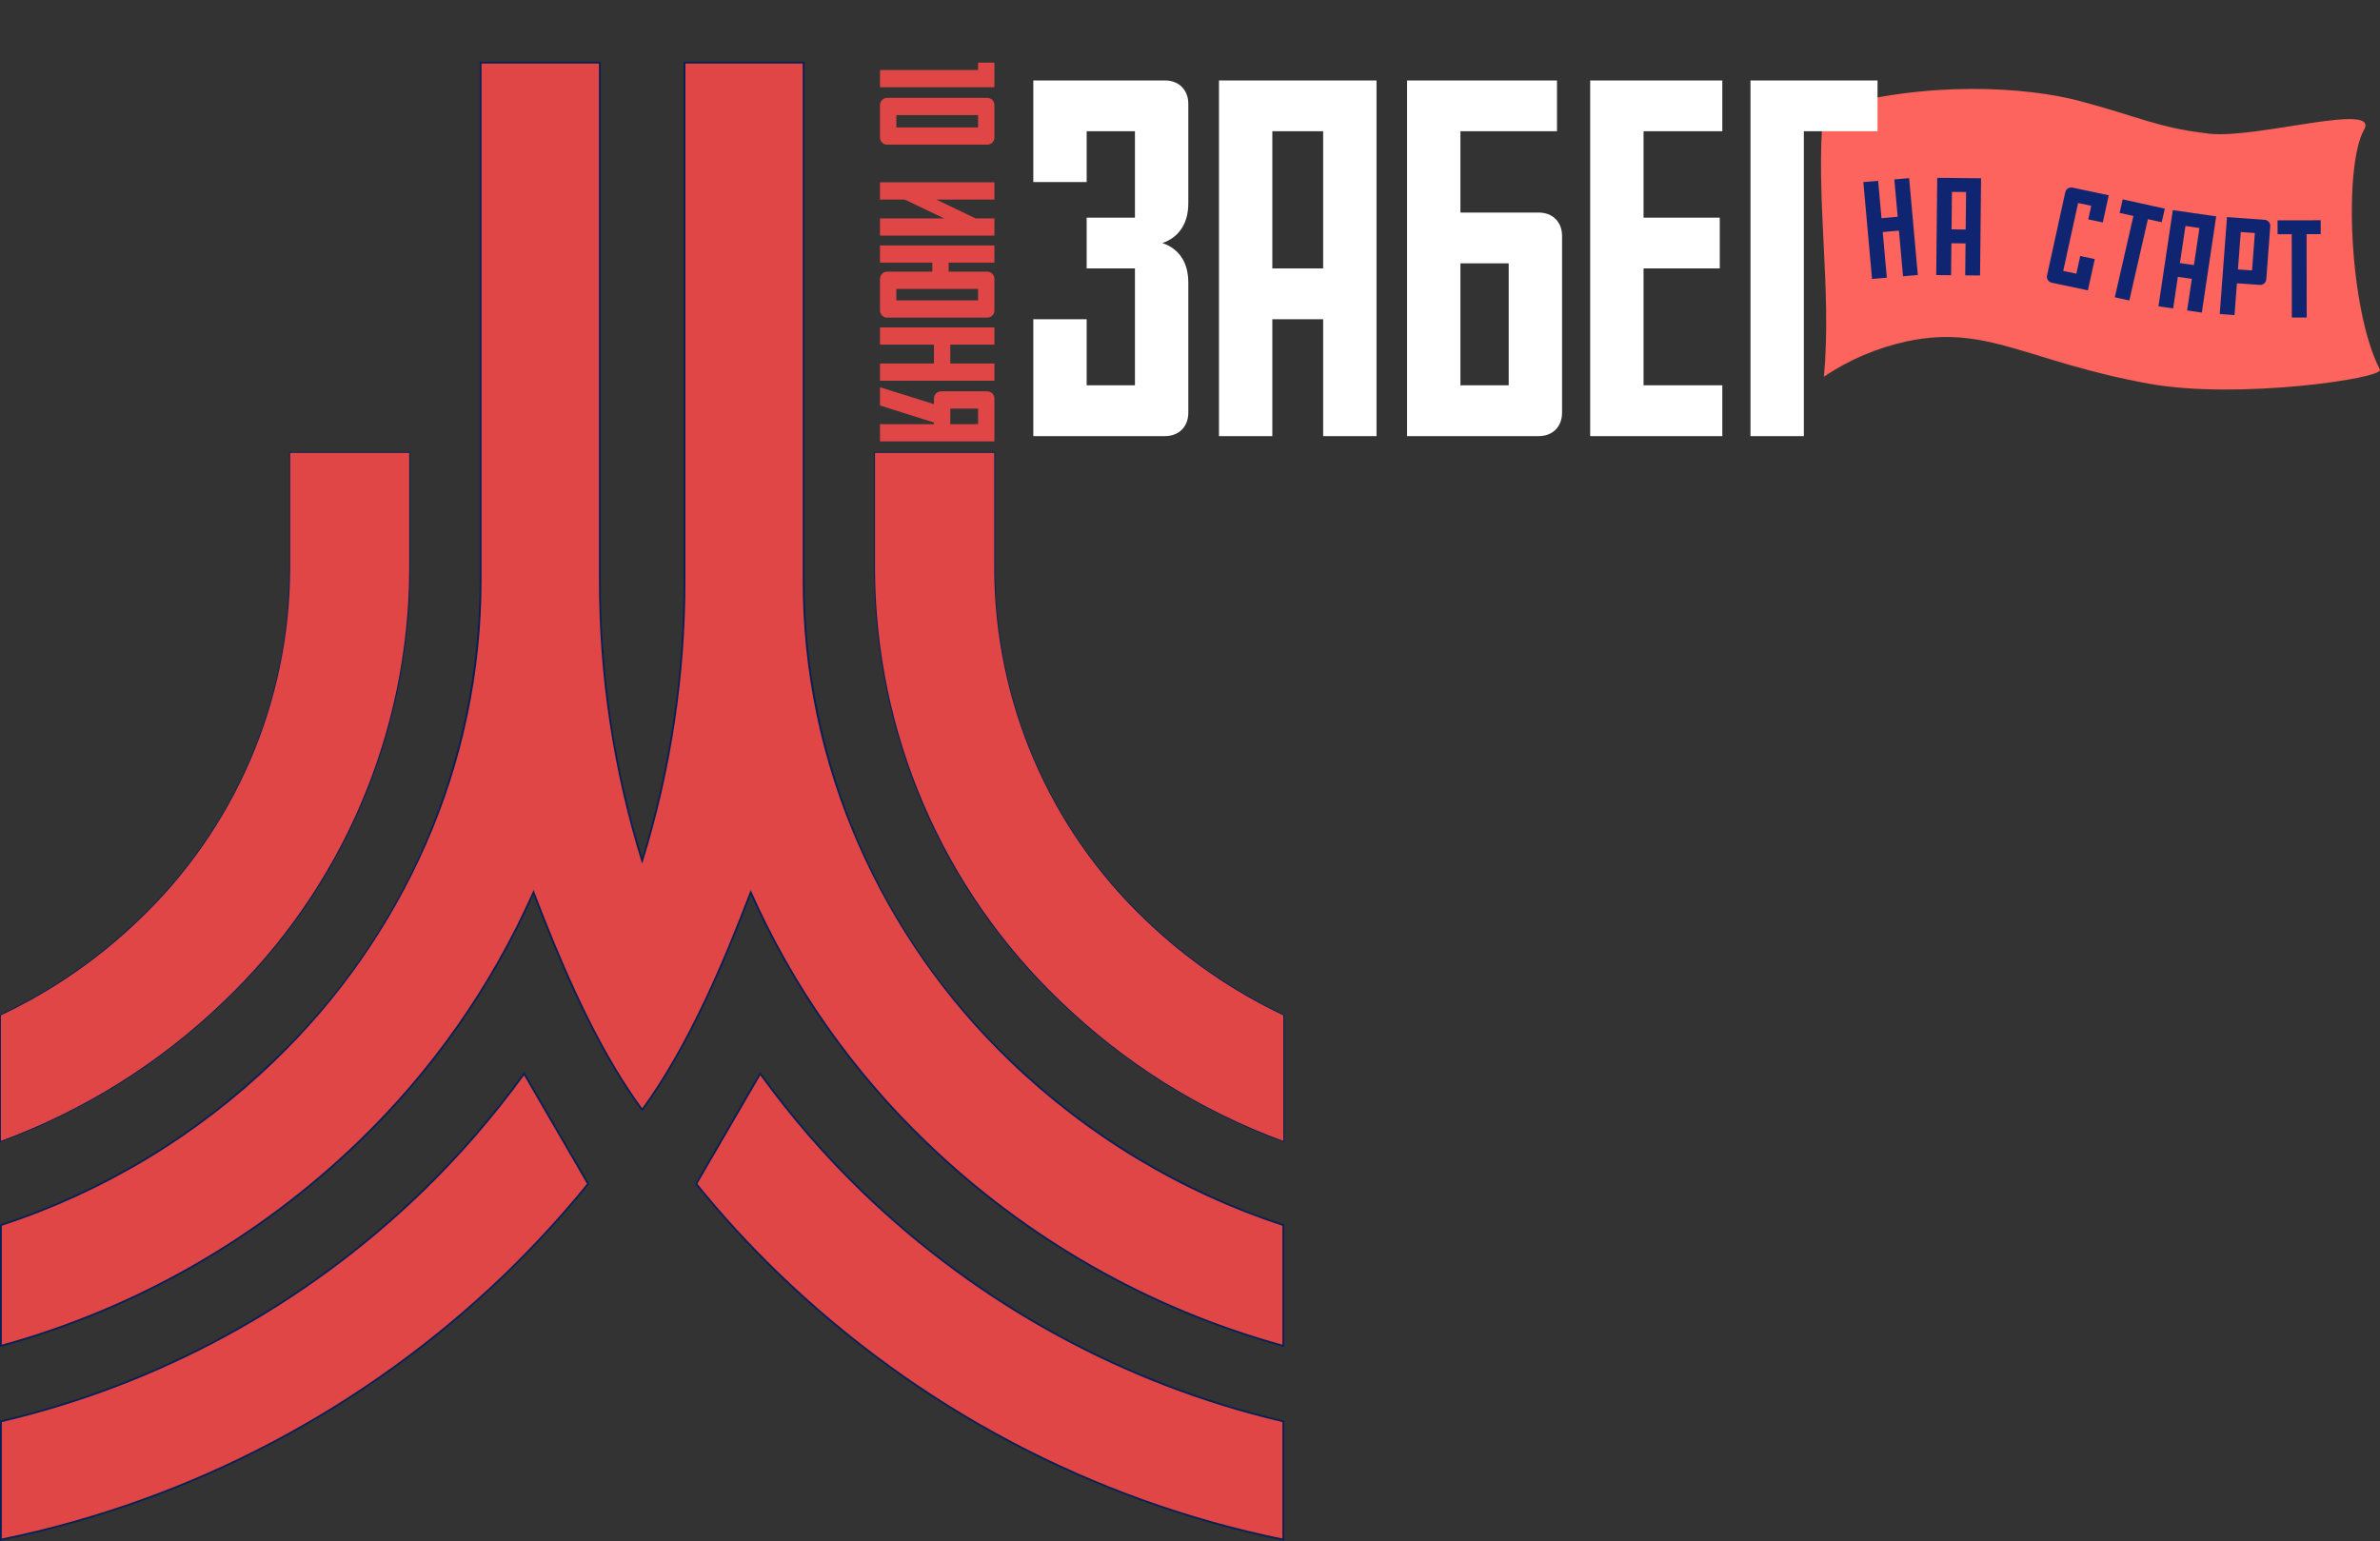 <svg width="562" height="364" viewBox="0 0 562 364" fill="none" xmlns="http://www.w3.org/2000/svg">
<rect x="0" y="0" width="562" height="364" fill="#333333" stroke="none"/>
<path d="M138.872 279.606C132.841 287.015 126.384 294.062 119.534 300.714C86.493 332.598 45.117 354.418 0.213 363.638V335.697C37.612 326.925 71.958 308.183 99.627 281.448C108.47 272.886 116.547 263.561 123.765 253.581L138.872 279.606Z" fill="#E04646"/>
<path d="M238.536 250.499C223.204 235.874 210.979 218.286 202.597 198.793C194.216 179.301 189.85 158.308 189.763 137.078V14.791H161.638V137.078C161.634 159.53 158.263 181.854 151.639 203.299C145.021 181.852 141.654 159.529 141.652 137.078V14.791H113.49V137.078C113.411 158.31 109.047 179.306 100.664 198.799C92.281 218.292 80.05 235.879 64.711 250.499C46.422 268.183 24.37 281.465 0.219 289.344V317.862C31.916 309.165 60.934 292.629 84.618 269.765C102.065 252.948 116.112 232.908 125.988 210.746C133.318 229.975 141.437 248.166 151.571 262.017L151.639 262.103L151.712 262.017C161.828 248.166 169.929 229.975 177.277 210.746C187.154 232.913 201.208 252.954 218.665 269.765C242.338 292.628 271.346 309.165 303.034 317.862V289.344C278.885 281.457 256.833 268.175 238.536 250.499Z" fill="#E04646"/>
<path d="M0 269.764V239.662L0.123 239.604C12.179 233.922 23.223 226.29 32.814 217.013C43.989 206.393 52.897 193.603 58.997 179.42C65.096 165.238 68.26 149.959 68.295 134.511V106.744H96.844V134.511C96.816 153.619 92.916 172.522 85.381 190.07C77.847 207.618 66.835 223.444 53.015 236.587C37.89 251.13 19.94 262.388 0.287 269.658L0 269.764ZM0.426 239.933V269.151C19.913 261.897 37.711 250.709 52.72 236.278C66.499 223.176 77.478 207.397 84.99 189.903C92.502 172.408 96.39 153.562 96.419 134.511V107.171H68.721V134.511C68.685 150.016 65.51 165.352 59.389 179.588C53.267 193.823 44.326 206.661 33.109 217.321C23.517 226.599 12.477 234.237 0.426 239.933Z" fill="#082054"/>
<path d="M303.246 269.777L302.96 269.67C283.312 262.405 265.373 251.141 250.268 236.587C236.444 223.446 225.426 207.621 217.885 190.073C210.344 172.526 206.437 153.622 206.402 134.511V106.744H234.989V134.511C235.022 149.959 238.184 165.239 244.284 179.422C250.383 193.604 259.292 206.394 270.47 217.013C280.056 226.278 291.087 233.909 303.125 239.604L303.246 239.662V269.777ZM206.828 107.171V134.511C206.863 153.564 210.758 172.411 218.277 189.906C225.796 207.4 236.78 223.178 250.563 236.278C265.551 250.722 283.339 261.916 302.82 269.164V239.933C290.788 234.224 279.762 226.587 270.175 217.321C258.956 206.663 250.014 193.825 243.892 179.589C237.77 165.353 234.596 150.017 234.563 134.511V107.171H206.828Z" fill="#082054"/>
<path d="M179.512 253.581C186.726 263.57 194.804 272.902 203.651 281.467C231.32 308.181 265.652 326.915 303.034 335.697V363.632C258.138 354.412 216.772 332.592 183.744 300.708C176.876 294.076 170.418 287.029 164.406 279.607L179.512 253.581Z" fill="#E04646"/>
<path d="M234.816 14.792V20.603H207.801V16.535H230.958V14.792H234.816Z" fill="#E04646"/>
<path d="M207.801 24.899C207.787 24.661 207.823 24.424 207.908 24.201C207.992 23.979 208.122 23.777 208.29 23.608C208.458 23.44 208.659 23.309 208.881 23.225C209.102 23.14 209.339 23.103 209.576 23.117H233.041C233.278 23.103 233.515 23.14 233.736 23.225C233.958 23.309 234.159 23.44 234.327 23.608C234.494 23.777 234.625 23.979 234.709 24.201C234.793 24.424 234.83 24.661 234.816 24.899V32.375C234.83 32.613 234.793 32.851 234.709 33.073C234.625 33.295 234.494 33.497 234.327 33.666C234.159 33.834 233.958 33.965 233.736 34.049C233.515 34.134 233.278 34.171 233.041 34.157H209.576C209.339 34.171 209.102 34.134 208.881 34.049C208.659 33.965 208.458 33.834 208.29 33.666C208.123 33.497 207.992 33.295 207.908 33.073C207.824 32.851 207.787 32.613 207.801 32.375V24.899ZM211.66 30.09H230.957V27.184H211.66V30.09Z" fill="#E04646"/>
<path d="M207.801 51.581H222.93L213.629 47.126H207.801V43.059H234.816V47.126H221.077L230.378 51.581H234.816V55.648H207.801V51.581Z" fill="#E04646"/>
<path d="M207.801 65.947C207.787 65.709 207.824 65.472 207.908 65.249C207.992 65.027 208.123 64.825 208.29 64.657C208.458 64.488 208.659 64.358 208.881 64.273C209.102 64.188 209.339 64.151 209.576 64.165H220.151V62.034H207.801V57.967H234.816V62.034H224.011V64.165H233.041C233.278 64.151 233.515 64.188 233.736 64.273C233.958 64.357 234.159 64.488 234.327 64.656C234.494 64.825 234.625 65.027 234.709 65.249C234.793 65.471 234.83 65.709 234.816 65.947V73.229C234.83 73.467 234.793 73.705 234.709 73.927C234.625 74.15 234.494 74.352 234.327 74.52C234.159 74.688 233.958 74.819 233.736 74.903C233.515 74.988 233.278 75.025 233.041 75.011H209.576C209.339 75.025 209.102 74.988 208.881 74.903C208.659 74.819 208.458 74.688 208.29 74.52C208.122 74.352 207.992 74.15 207.908 73.927C207.823 73.705 207.787 73.467 207.801 73.229V65.947ZM211.66 70.944H230.957V68.232H211.66V70.944Z" fill="#E04646"/>
<path d="M234.816 89.918H207.801V85.851H220.537V81.396H207.801V77.329H234.816V81.396H224.396V85.851H234.816V89.918Z" fill="#E04646"/>
<path d="M207.801 91.462L220.537 95.452V94.213C220.524 93.975 220.56 93.737 220.644 93.515C220.729 93.292 220.859 93.09 221.027 92.922C221.194 92.753 221.396 92.623 221.617 92.538C221.839 92.453 222.076 92.416 222.313 92.43H233.041C233.278 92.416 233.515 92.453 233.737 92.538C233.958 92.623 234.159 92.753 234.327 92.922C234.495 93.09 234.625 93.292 234.709 93.515C234.794 93.737 234.83 93.975 234.816 94.213V104.246H207.801V100.179H220.537V99.791L207.801 95.762V91.462ZM230.958 100.178V96.498H224.396V100.179L230.958 100.178Z" fill="#E04646"/>
<path d="M0 363.901V335.529L0.164 335.49C37.528 326.734 71.842 308.009 99.479 281.294C108.311 272.739 116.38 263.424 123.592 253.456L123.784 253.191L123.948 253.473L139.129 279.627L139.037 279.742C132.999 287.156 126.536 294.21 119.681 300.869C86.632 332.809 45.21 354.652 0.256 363.846L0 363.901ZM0.426 335.867V363.375C45.205 354.167 86.459 332.384 119.386 300.561C126.194 293.948 132.614 286.945 138.614 279.586L123.745 253.971C116.566 263.86 108.545 273.105 99.774 281.602C72.123 308.331 37.802 327.078 0.426 335.867Z" fill="#082054"/>
<path d="M303.246 318.141L302.977 318.068C271.262 309.344 242.227 292.791 218.518 269.919C201.149 253.222 187.151 233.32 177.292 211.302C171.233 227.122 162.893 247.069 151.883 262.145L151.63 262.439L151.404 262.149C142.728 250.291 134.877 234.595 125.973 211.302C116.115 233.315 102.124 253.217 84.766 269.919C61.047 292.795 32.001 309.348 0.275 318.068L0.006 318.141V289.19L0.154 289.142C24.264 281.25 46.283 267.987 64.564 250.345C79.913 235.769 92.147 218.211 100.521 198.738C108.896 179.266 113.236 158.287 113.277 137.078V14.577H141.864V137.078C141.845 159.292 145.14 181.383 151.638 202.618C158.144 181.385 161.443 159.293 161.425 137.078V14.577H189.976V137.078C190.024 158.286 194.367 179.262 202.74 198.733C211.113 218.204 223.342 235.764 238.684 250.345C256.974 267.977 278.993 281.239 303.099 289.142L303.246 289.19L303.246 318.141ZM177.263 210.188L177.472 210.657C187.317 232.811 201.358 252.833 218.813 269.61C242.402 292.368 271.277 308.857 302.82 317.582V289.499C278.71 281.57 256.688 268.294 238.389 250.653C223.277 236.107 211.146 218.735 202.678 199.515C194.001 179.853 189.529 158.583 189.55 137.078V15.005H161.851V137.078C161.875 159.555 158.5 181.906 151.84 203.365L151.638 203.974L151.437 203.365C144.784 181.904 141.413 159.554 141.438 137.078V15.005H113.703V137.078C113.726 158.582 109.257 179.852 100.586 199.515C92.12 218.74 79.982 236.114 64.859 250.653C46.569 268.304 24.547 281.582 0.432 289.499V317.582C31.986 308.86 60.872 292.371 84.471 269.61C101.915 252.827 115.948 232.806 125.793 210.657L126.002 210.186L126.186 210.668C135.118 234.101 142.973 249.865 151.642 261.753C162.676 246.594 171.031 226.496 177.079 210.668L177.263 210.188Z" fill="#082054"/>
<path d="M68.508 134.511C68.445 149.983 65.263 165.282 59.154 179.487C53.045 193.692 44.135 206.51 32.961 217.167C23.35 226.455 12.287 234.1 0.213 239.798V269.458C19.852 262.224 37.781 250.978 52.868 236.433C66.64 223.29 77.618 207.483 85.139 189.966C92.66 172.45 96.57 153.585 96.632 134.511V106.957H68.508V134.511Z" fill="#E04646"/>
<path d="M234.776 106.957H206.615V134.511C206.684 153.588 210.601 172.453 218.129 189.969C225.656 207.486 236.639 223.291 250.415 236.433C265.482 250.989 283.402 262.24 303.034 269.47V239.798C290.978 234.088 279.93 226.444 270.323 217.167C259.145 206.512 250.233 193.696 244.124 179.49C238.014 165.284 234.835 149.984 234.776 134.511V106.957Z" fill="#E04646"/>
<path d="M303.246 363.894L302.99 363.84C258.045 354.645 216.634 332.802 183.596 300.863C176.724 294.222 170.26 287.169 164.24 279.742L164.148 279.627L164.222 279.498L179.493 253.191L179.685 253.456C186.894 263.433 194.963 272.754 203.798 281.312C231.438 308.002 265.736 326.718 303.082 335.489L303.246 335.529L303.246 363.894ZM164.663 279.585C170.644 286.958 177.065 293.961 183.891 300.554C216.806 332.376 258.05 354.16 302.82 363.368V335.867C265.463 327.062 231.157 308.324 203.503 281.62C194.728 273.12 186.708 263.869 179.532 253.971L164.663 279.585Z" fill="#082054"/>
<path d="M430.542 26.013C455.353 18.718 479.013 20.685 490.826 23.785C504.792 27.45 509.424 30.199 521.787 31.583C532.775 32.813 561.978 23.99 558.239 30.627C553.366 39.278 554.699 73.16 561.976 87.287C563.035 89.341 528.451 94.429 507.497 90.629C478.609 85.391 469.308 76.606 450.339 80.603C443.312 82.118 436.643 84.954 430.691 88.958C432.626 68.069 428.607 46.902 430.542 26.013Z" fill="#FC645D"/>
<path d="M447.319 42.376L448.11 51.198L444.284 51.53L443.494 42.707L440 43.009L442.054 65.886L445.547 65.584L444.576 54.798L448.402 54.467L449.373 65.253L452.862 64.951L450.813 42.074L447.319 42.376ZM457.448 42L457.211 64.966L460.715 65.001L460.795 57.454L464.133 57.489L464.058 65.03L467.561 65.065L467.798 42.104L457.448 42ZM464.168 54.205L460.826 54.175L460.921 45.318L464.259 45.348L464.168 54.205ZM493.023 68.571L494.639 61.193L491.211 60.466L490.3 64.635L487.199 63.982L490.713 47.944L493.814 48.602L493.114 51.806L496.542 52.533L497.947 46.119L489.489 44.329C489.292 44.276 489.085 44.264 488.883 44.295C488.681 44.325 488.487 44.398 488.315 44.507C488.143 44.616 487.996 44.76 487.885 44.929C487.773 45.097 487.699 45.288 487.667 45.486L483.388 64.986C483.334 65.18 483.322 65.384 483.353 65.583C483.384 65.783 483.457 65.973 483.568 66.143C483.68 66.312 483.826 66.457 483.998 66.567C484.17 66.677 484.364 66.75 484.566 66.781L493.023 68.571ZM500.514 50.283L503.771 51.005L499.381 70.208L502.799 70.965L507.194 51.762L510.451 52.479L511.186 49.279L501.244 47.084L500.514 50.283ZM513.079 49.626L509.686 72.344L513.154 72.844L514.267 65.381L517.574 65.856L516.457 73.324L519.925 73.823L523.318 51.099L513.079 49.626ZM518.058 62.612L514.755 62.132L516.064 53.369L519.366 53.849L518.058 62.612ZM529.122 54.794L532.45 55.036L531.79 63.868L528.458 63.626L529.122 54.794ZM533.507 67.28C533.71 67.308 533.917 67.292 534.113 67.235C534.31 67.178 534.492 67.081 534.648 66.949C534.803 66.818 534.929 66.656 535.016 66.473C535.103 66.291 535.15 66.092 535.153 65.891L536.079 53.523C536.107 53.322 536.091 53.119 536.032 52.925C535.974 52.732 535.874 52.553 535.74 52.4C535.606 52.247 535.44 52.124 535.254 52.038C535.068 51.953 534.865 51.908 534.66 51.905L525.87 51.267L524.154 74.169L527.647 74.426L528.216 66.9L533.507 67.28ZM537.816 55.318L541.154 55.313L541.184 75L544.693 74.995L544.662 55.308L548 55.303L547.995 52.024L537.811 52.039L537.816 55.318Z" fill="#0F2572"/>
<path d="M280.6 66.76V97.48C280.6 100.72 278.44 103 275.08 103H244V75.4H256.6V91H268V63.4H256.6V51.4H268V31H256.6V43H244V19H275.08C278.44 19 280.6 21.28 280.6 24.52V48.04C280.6 52.84 278.32 56.08 274.48 57.4C278.32 58.72 280.6 61.84 280.6 66.76ZM287.842 19H325.042V103H312.442V75.4H300.442V103H287.842V19ZM312.442 63.4V31H300.442V63.4H312.442ZM344.856 62.2V91H356.256V62.2H344.856ZM344.856 50.2H363.336C366.696 50.2 368.856 52.48 368.856 55.72V97.48C368.856 100.72 366.696 103 363.336 103H332.256V19H367.656V31H344.856V50.2ZM375.498 103V19H406.698V31H388.098V51.4H406.098V63.4H388.098V91H406.698V103H375.498ZM413.35 19H443.35V31H425.95V103H413.35V19Z" fill="white"/>
</svg>
